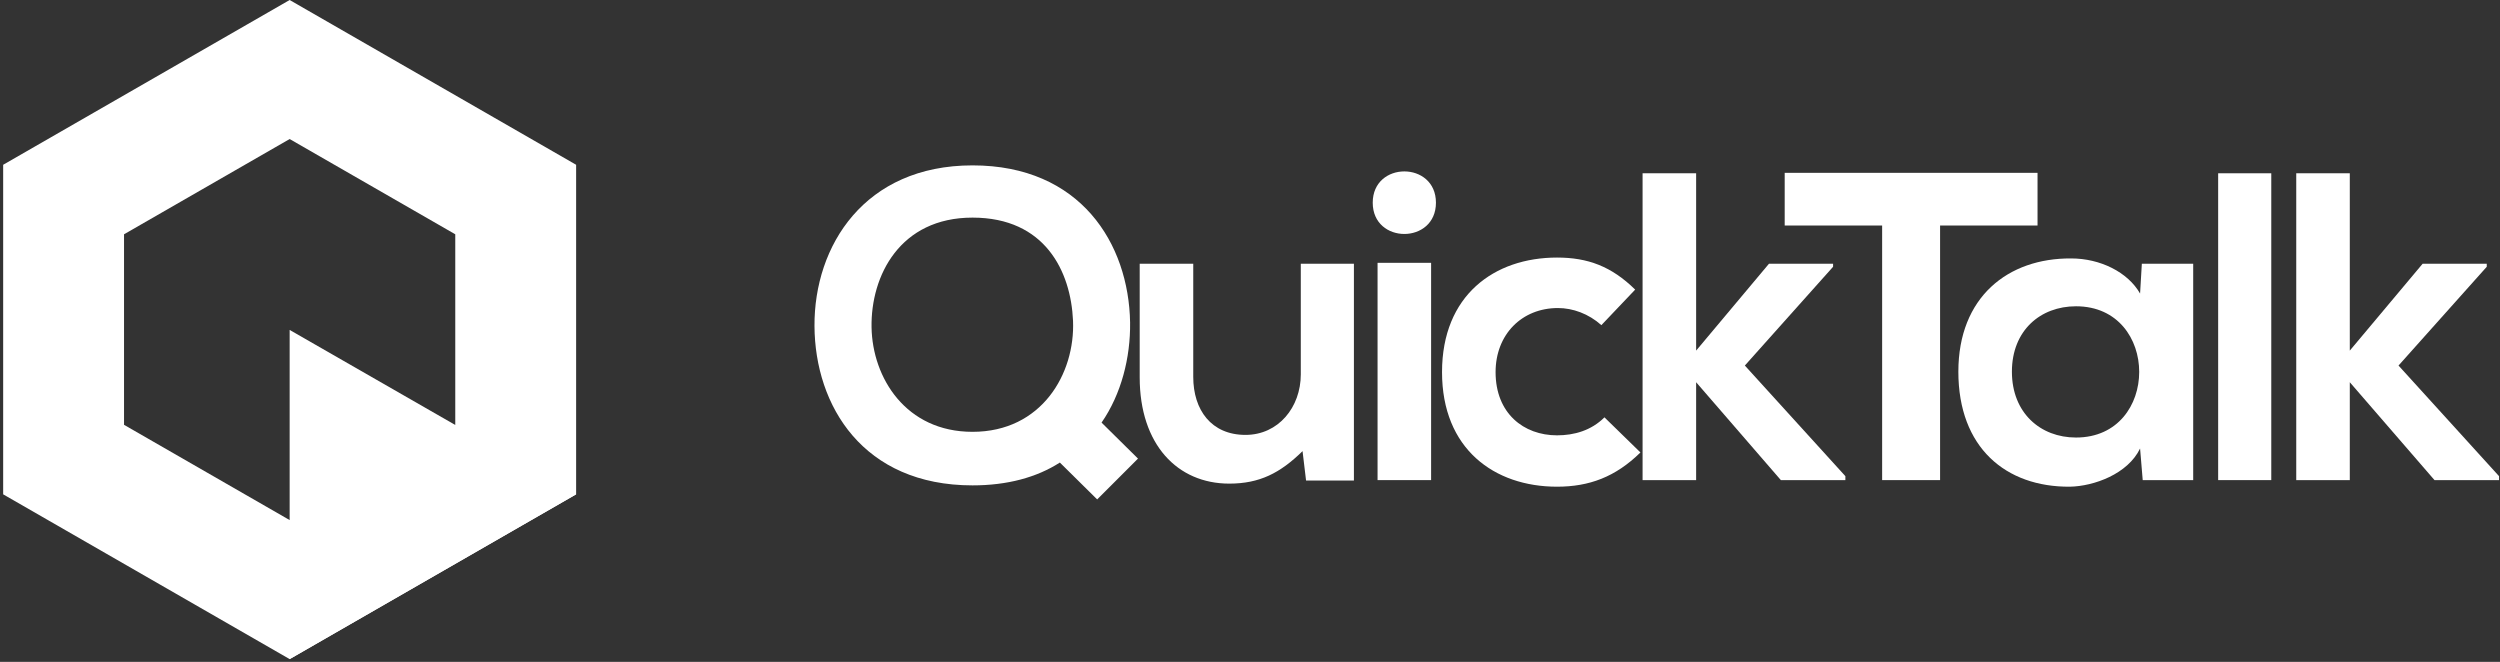 <?xml version="1.0" encoding="UTF-8" standalone="no"?>
<svg width="729px" height="193px" viewBox="0 0 729 193" version="1.1" xmlns="http://www.w3.org/2000/svg" xmlns:xlink="http://www.w3.org/1999/xlink" xmlns:sketch="http://www.bohemiancoding.com/sketch/ns">
    <rect x="0" y="0" width="729" height="193" fill="#333333" stroke="none"/>
    <title>Wide Translucent For Dark</title>
    <description>Created with Sketch (http://www.bohemiancoding.com/sketch)</description>
    <defs></defs>
    <g id="Logo" stroke="none" stroke-width="1" fill="none" fill-rule="evenodd" sketch:type="MSPage">
        <g id="Wide-Translucent-For-Dark" sketch:type="MSArtboardGroup" transform="translate(-107, -84)" fill="#FFFFFF">
            <g id="Colored-Forlight" sketch:type="MSLayerGroup" transform="translate(95, 84)">
                <path d="M96.461,0 L179.999,48.049 L179.999,144.147 L96.461,192.196 L12.923,144.147 L12.923,48.049 L96.461,0 Z M96.461,40.541 L144.757,68.32 L144.757,123.876 L96.461,151.655 L48.166,123.876 L48.166,68.32 L96.461,40.541 Z" id="Main-Polygon" sketch:type="MSShapeGroup"></path>
                <polygon id="Accent" sketch:type="MSShapeGroup" points="179.999 144.147 96.461 192.196 96.461 96.206 "></polygon>
            </g>
            <g id="Font-Heavy" sketch:type="MSLayerGroup" transform="translate(345, 132)">
                <path d="M45.584,0.224 C14.096,0.224 -0.624,23.648 -0.496,47.072 C-0.368,70.368 13.712,93.536 45.584,93.536 C55.696,93.536 64.272,91.232 71.056,86.88 L81.936,97.632 L93.84,85.728 L83.216,75.232 C88.976,66.912 91.664,56.288 91.536,46.048 C91.152,23.008 77.072,0.224 45.584,0.224 Z M45.584,15.456 C66.704,15.456 74.256,31.072 74.896,45.536 C75.536,60.896 65.808,77.92 45.584,77.92 C26.128,77.92 16.4,62.176 16.144,47.456 C15.888,32.352 24.464,15.456 45.584,15.456 Z" id="Path" sketch:type="MSShapeGroup"></path>
                <path d="M94.336,28.896 L94.336,62.048 C94.336,81.632 105.344,93.024 120.448,93.024 C129.28,93.024 135.296,89.952 141.824,83.552 L142.848,92.128 L156.8,92.128 L156.8,28.896 L141.312,28.896 L141.312,61.152 C141.312,70.752 134.784,78.816 125.184,78.816 C115.2,78.816 109.952,71.52 109.952,61.92 L109.952,28.896 L94.336,28.896 Z" id="Path" sketch:type="MSShapeGroup"></path>
                <path d="M179.312,28.64 L179.312,92 L163.696,92 L163.696,28.64 L179.312,28.64 Z" id="Path" sketch:type="MSShapeGroup"></path>
                <path d="M162.288,11.104 C162.288,-1.056 180.72,-1.056 180.72,11.104 C180.72,23.264 162.288,23.264 162.288,11.104 L162.288,11.104 Z" id="Path" sketch:type="MSShapeGroup"></path>
                <path d="M229.856,73.696 C226.016,77.536 221.024,78.944 216.032,78.944 C206.304,78.944 198.112,72.544 198.112,60.512 C198.112,49.504 205.792,41.824 216.288,41.824 C220.64,41.824 225.248,43.488 228.96,46.816 L238.816,36.448 C231.904,29.664 224.992,27.104 216.032,27.104 C197.728,27.104 182.496,38.112 182.496,60.512 C182.496,82.912 197.728,93.92 216.032,93.92 C225.376,93.92 233.056,91.104 240.352,83.936 L229.856,73.696 Z" id="Path" sketch:type="MSShapeGroup"></path>
                <path d="M240.976,2.528 L240.976,92 L256.592,92 L256.592,63.456 L281.296,92 L300.112,92 L300.112,90.848 L270.8,58.592 L296.528,29.792 L296.528,28.896 L277.84,28.896 L256.592,54.24 L256.592,2.528 L240.976,2.528 Z" id="Path" sketch:type="MSShapeGroup"></path>
                <path d="M310.832,92 L327.728,92 L327.728,17.76 L356.144,17.76 L356.144,2.4 L282.416,2.4 L282.416,17.76 L310.832,17.76 L310.832,92 Z" id="Path" sketch:type="MSShapeGroup"></path>
                <path d="M386.048,37.6 C382.464,31.328 374.4,27.36 365.952,27.36 C347.52,27.232 333.056,38.624 333.056,60.384 C333.056,82.528 346.88,94.048 365.568,93.92 C372.608,93.792 382.464,90.208 386.048,82.784 L386.816,92 L401.536,92 L401.536,28.896 L386.56,28.896 L386.048,37.6 Z M367.36,41.312 C391.936,41.312 391.936,79.584 367.36,79.584 C356.992,79.584 348.672,72.416 348.672,60.384 C348.672,48.352 356.992,41.312 367.36,41.312 Z" id="Path" sketch:type="MSShapeGroup"></path>
                <path d="M408.816,2.528 L408.816,92 L424.304,92 L424.304,2.528 L408.816,2.528 Z" id="Path" sketch:type="MSShapeGroup"></path>
                <path d="M431.584,2.528 L431.584,92 L447.2,92 L447.2,63.456 L471.904,92 L490.72,92 L490.72,90.848 L461.408,58.592 L487.136,29.792 L487.136,28.896 L468.448,28.896 L447.2,54.24 L447.2,2.528 L431.584,2.528 Z" id="Path" sketch:type="MSShapeGroup"></path>
            </g>
        </g>
    </g>
</svg>